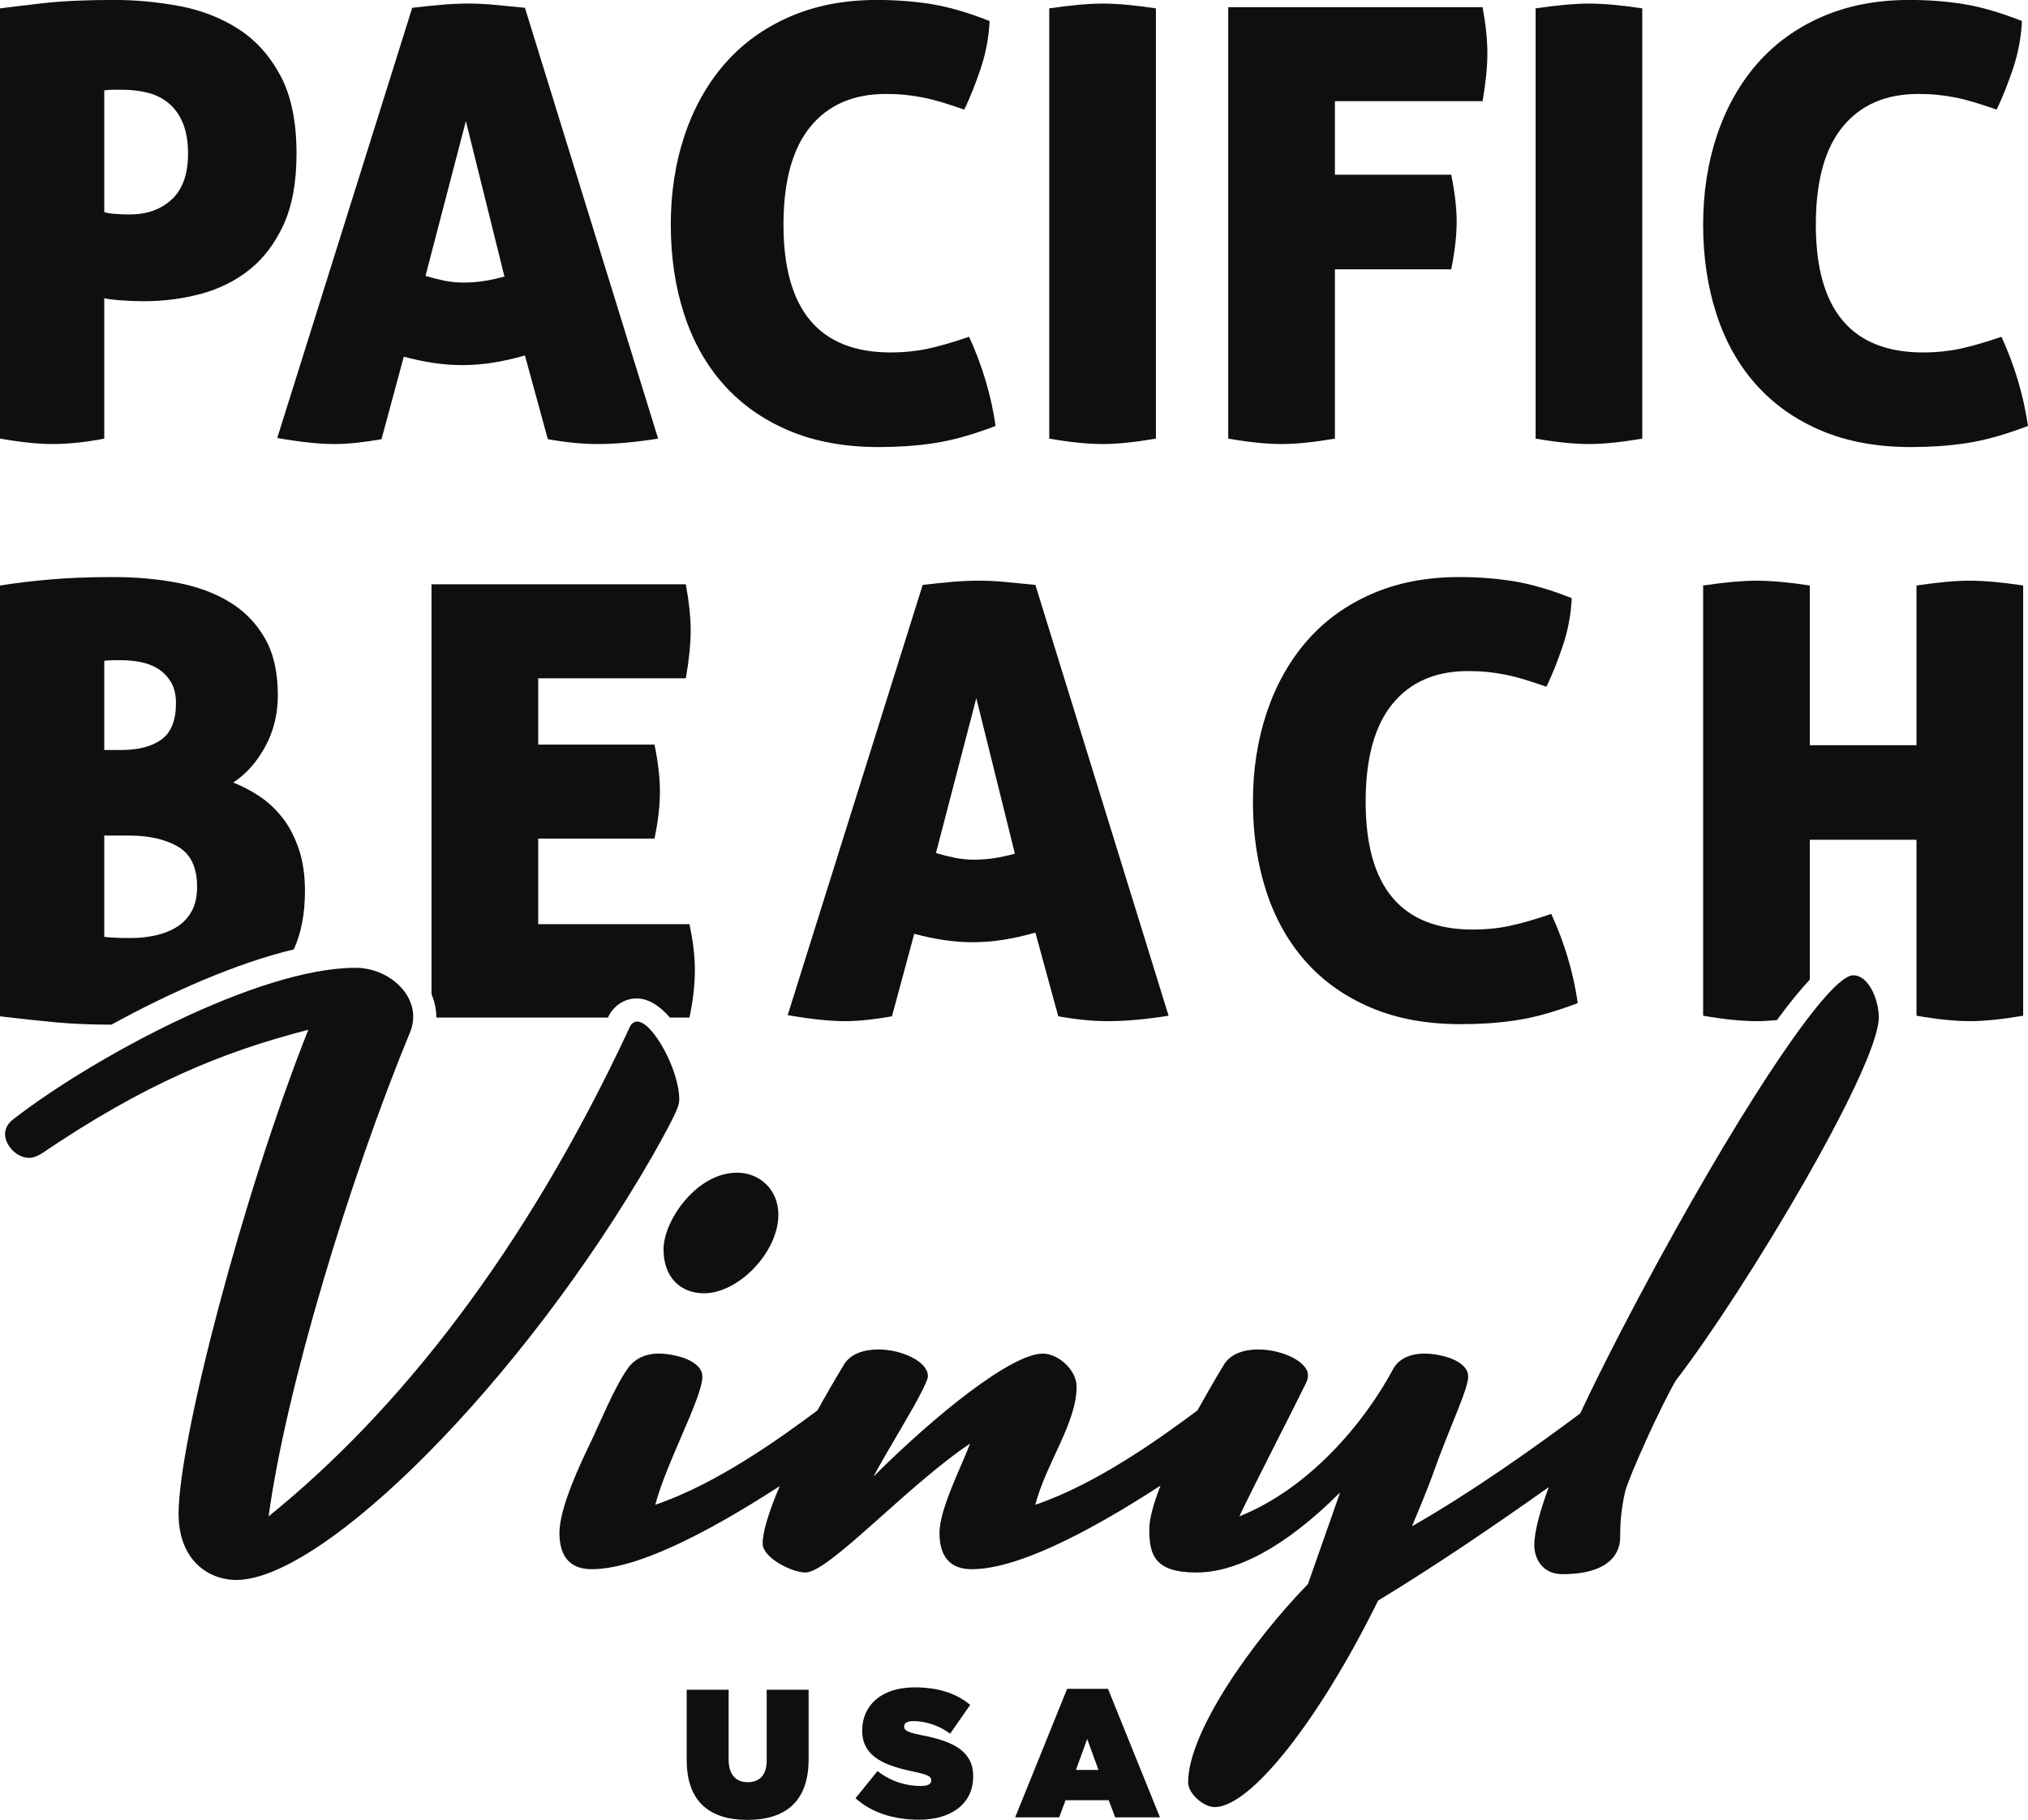 <?xml version="1.0" encoding="UTF-8" standalone="no"?>
<!-- Created with Inkscape (http://www.inkscape.org/) -->

<svg
   xmlns:dc="http://purl.org/dc/elements/1.1/"
   xmlns:cc="http://creativecommons.org/ns#"
   xmlns:rdf="http://www.w3.org/1999/02/22-rdf-syntax-ns#"
   xmlns:svg="http://www.w3.org/2000/svg"
   xmlns="http://www.w3.org/2000/svg"
   xmlns:sodipodi="http://sodipodi.sourceforge.net/DTD/sodipodi-0.dtd"
   xmlns:inkscape="http://www.inkscape.org/namespaces/inkscape"
   id="svg2"
   version="1.1"
   inkscape:version="0.48.4 r9939"
   width="131.525"
   height="118.05"
   xml:space="preserve"
   sodipodi:docname="PBVtypeBLK.eps"><defs
     id="defs6" /><sodipodi:namedview
     pagecolor="#ffffff"
     bordercolor="#666666"
     borderopacity="1"
     objecttolerance="10"
     gridtolerance="10"
     guidetolerance="10"
     inkscape:pageopacity="0"
     inkscape:pageshadow="2"
     inkscape:window-width="1241"
     inkscape:window-height="1000"
     id="namedview4"
     showgrid="false"
     inkscape:zoom="1.9991528"
     inkscape:cx="65.762497"
     inkscape:cy="59.025002"
     inkscape:window-x="39"
     inkscape:window-y="24"
     inkscape:window-maximized="1"
     inkscape:current-layer="g10" /><g
     id="g10"
     inkscape:groupmode="layer"
     inkscape:label="ink_ext_XXXXXX"
     transform="matrix(1.25,0,0,-1.25,0,118.05)"><g
       id="g12"
       transform="scale(0.1,0.1)"><path
         d="m 54.098,834.359 c 1.039,-0.418 2.812,-0.738 5.316,-0.941 2.5,-0.211 5.101,-0.313 7.816,-0.313 8.961,0 16.262,2.61 21.887,7.817 5.629,5.211 8.441,13.137 8.441,23.766 0,6.253 -0.891,11.519 -2.656,15.792 -1.773,4.27 -4.223,7.708 -7.348,10.321 -3.125,2.601 -6.777,4.426 -10.945,5.469 -4.172,1.039 -8.547,1.562 -13.133,1.562 -1.25,0 -2.711,0 -4.375,0 -1.676,0 -3.34,-0.105 -5.004,-0.312 l 0,-63.161 z M 0,940.051 c 4.793,0.625 12.145,1.508 22.047,2.656 9.898,1.141 22.359,1.719 37.367,1.719 11.047,0 22.195,-1.047 33.457,-3.125 11.254,-2.09 21.414,-5.996 30.484,-11.731 9.071,-5.73 16.418,-13.808 22.043,-24.234 5.633,-10.422 8.446,-23.973 8.446,-40.648 0,-14.805 -2.242,-27.098 -6.727,-36.895 -4.48,-9.801 -10.422,-17.617 -17.82,-23.453 -7.402,-5.84 -15.844,-10.004 -25.328,-12.508 -9.489,-2.5 -19.227,-3.75 -29.235,-3.75 -3.961,0 -7.973,0.156 -12.039,0.469 -4.062,0.312 -6.934,0.672 -8.598,1.094 l 0,-72.86 c -5.426,-1.039 -10.316,-1.765 -14.699,-2.183 -4.375,-0.418 -8.441,-0.625 -12.191,-0.625 -7.301,0 -16.367,0.933 -27.207,2.808 l 0,223.266"
         style="fill:#100f0d;fill-opacity:1;fill-rule:nonzero;stroke:none"
         id="path14" /><path
         d="m 241.711,881.574 -20.949,-80.363 c 3.539,-1.047 6.875,-1.875 10.004,-2.5 3.125,-0.625 6.359,-0.938 9.695,-0.938 3.543,0 7.035,0.258 10.473,0.782 3.441,0.515 7.035,1.3 10.789,2.343 l -20.012,80.676 z m -27.828,58.789 c 5.414,0.625 10.472,1.141 15.164,1.563 4.687,0.414 9.43,0.625 14.223,0.625 3.96,0 8.289,-0.211 12.98,-0.625 4.691,-0.422 10.055,-0.938 16.105,-1.563 l 69.098,-223.578 c -11.879,-1.875 -22.305,-2.808 -31.262,-2.808 -4.175,0 -8.339,0.207 -12.511,0.625 -4.168,0.418 -8.653,1.043 -13.446,1.875 l -11.879,43.461 c -5.839,-1.672 -11.414,-2.922 -16.73,-3.75 -5.316,-0.836 -10.582,-1.25 -15.789,-1.25 -4.801,0 -9.695,0.359 -14.699,1.093 -5,0.727 -10.215,1.821 -15.633,3.282 l -11.57,-42.836 c -4.797,-0.832 -9.172,-1.457 -13.133,-1.875 -3.961,-0.418 -7.821,-0.625 -11.571,-0.625 -3.753,0 -8.078,0.261 -12.976,0.781 -4.899,0.519 -10.371,1.297 -16.414,2.344 l 70.043,223.261"
         style="fill:#100f0d;fill-opacity:1;fill-rule:nonzero;stroke:none"
         id="path16" /><path
         d="m 502.809,769.633 c 6.875,-15.008 11.461,-30.438 13.754,-46.278 -6.043,-2.296 -11.676,-4.175 -16.883,-5.628 -5.211,-1.461 -10.215,-2.551 -15.012,-3.282 -4.797,-0.73 -9.535,-1.25 -14.223,-1.562 -4.691,-0.313 -9.543,-0.473 -14.543,-0.473 -17.718,0 -33.3,2.867 -46.746,8.602 -13.449,5.726 -24.703,13.699 -33.769,23.922 -9.071,10.207 -15.899,22.402 -20.485,36.582 -4.586,14.172 -6.875,29.597 -6.875,46.277 0,16.676 2.395,32.152 7.188,46.43 4.797,14.277 11.726,26.632 20.797,37.058 9.066,10.418 20.273,18.547 33.613,24.387 13.34,5.836 28.457,8.758 45.34,8.758 10.008,0 19.488,-0.735 28.453,-2.188 8.961,-1.461 18.969,-4.383 30.02,-8.758 -0.418,-8.546 -1.985,-16.835 -4.692,-24.855 -2.711,-8.027 -5.523,-15.066 -8.441,-21.109 -4.172,1.453 -7.977,2.703 -11.414,3.754 -3.442,1.039 -6.723,1.875 -9.848,2.5 -3.129,0.625 -6.254,1.093 -9.379,1.406 -3.133,0.312 -6.465,0.469 -10.012,0.469 -16.882,0 -29.964,-5.684 -39.242,-17.04 -9.277,-11.363 -13.91,-28.296 -13.91,-50.812 0,-44.199 18.551,-66.289 55.656,-66.289 6.668,0 12.977,0.625 18.918,1.875 5.942,1.25 13.184,3.332 21.735,6.254"
         style="fill:#100f0d;fill-opacity:1;fill-rule:nonzero;stroke:none"
         id="path18" /><path
         d="m 544.387,940.051 c 5.633,0.828 10.742,1.453 15.332,1.875 4.578,0.414 8.64,0.625 12.183,0.625 3.75,0 7.981,-0.211 12.668,-0.625 4.7,-0.422 9.739,-1.047 15.164,-1.875 l 0,-223.266 c -11.05,-1.875 -20.214,-2.808 -27.515,-2.808 -7.715,0 -16.992,0.933 -27.832,2.808 l 0,223.266"
         style="fill:#100f0d;fill-opacity:1;fill-rule:nonzero;stroke:none"
         id="path20" /><path
         d="m 637.258,940.676 131.953,0 c 0.84,-4.59 1.465,-8.863 1.875,-12.824 0.418,-3.961 0.625,-7.715 0.625,-11.254 0,-6.879 -0.832,-15.118 -2.5,-24.703 l -76.606,0 0,-38.149 60.356,0 c 1.875,-9.383 2.809,-17.512 2.809,-24.391 0,-7.089 -0.934,-15.324 -2.809,-24.703 l -60.356,0 0,-87.867 c -11.05,-1.875 -20.222,-2.808 -27.515,-2.808 -7.719,0 -16.992,0.933 -27.832,2.808 l 0,223.891"
         style="fill:#100f0d;fill-opacity:1;fill-rule:nonzero;stroke:none"
         id="path22" /><path
         d="m 796.73,940.051 c 5.625,0.828 10.731,1.453 15.313,1.875 4.59,0.414 8.648,0.625 12.203,0.625 3.75,0 7.973,-0.211 12.656,-0.625 4.692,-0.422 9.746,-1.047 15.168,-1.875 l 0,-223.266 c -11.047,-1.875 -20.222,-2.808 -27.507,-2.808 -7.715,0 -16.997,0.933 -27.833,2.808 l 0,223.266"
         style="fill:#100f0d;fill-opacity:1;fill-rule:nonzero;stroke:none"
         id="path24" /><path
         d="m 1038.43,769.633 c 6.87,-15.008 11.46,-30.438 13.76,-46.278 -6.05,-2.296 -11.67,-4.175 -16.89,-5.628 -5.21,-1.461 -10.21,-2.551 -15.01,-3.282 -4.79,-0.73 -9.54,-1.25 -14.23,-1.562 -4.68,-0.313 -9.529,-0.473 -14.529,-0.473 -17.722,0 -33.301,2.867 -46.758,8.602 -13.433,5.726 -24.695,13.699 -33.765,23.922 -9.067,10.207 -15.903,22.402 -20.481,36.582 -4.582,14.172 -6.875,29.597 -6.875,46.277 0,16.676 2.395,32.152 7.188,46.43 4.797,14.277 11.726,26.632 20.793,37.058 9.07,10.418 20.269,18.547 33.609,24.387 13.344,5.836 28.457,8.758 45.356,8.758 10.002,0 19.482,-0.735 28.442,-2.188 8.96,-1.461 18.98,-4.383 30.02,-8.758 -0.42,-8.546 -1.98,-16.835 -4.69,-24.855 -2.71,-8.027 -5.52,-15.066 -8.44,-21.109 -4.17,1.453 -7.97,2.703 -11.41,3.754 -3.45,1.039 -6.73,1.875 -9.85,2.5 -3.14,0.625 -6.26,1.093 -9.39,1.406 -3.12,0.312 -6.464,0.469 -9.999,0.469 -16.89,0 -29.968,-5.684 -39.246,-17.04 -9.277,-11.363 -13.918,-28.296 -13.918,-50.812 0,-44.199 18.559,-66.289 55.664,-66.289 6.659,0 12.969,0.625 18.919,1.875 5.95,1.25 13.18,3.332 21.73,6.254"
         style="fill:#100f0d;fill-opacity:1;fill-rule:nonzero;stroke:none"
         id="path26" /><path
         d="m 506.547,582.09 -20.945,-80.36 c 3.539,-1.046 6.875,-1.875 10.003,-2.5 3.125,-0.625 6.36,-0.941 9.692,-0.941 3.547,0 7.039,0.262 10.473,0.781 3.445,0.52 7.039,1.301 10.793,2.344 l -20.016,80.676 z m -27.824,58.789 c 5.414,0.625 10.472,1.144 15.164,1.562 4.687,0.414 9.429,0.625 14.222,0.625 3.961,0 8.286,-0.211 12.981,-0.625 4.691,-0.418 10.055,-0.937 16.105,-1.562 l 69.106,-223.574 c -11.887,-1.875 -22.309,-2.813 -31.274,-2.813 -4.175,0 -8.339,0.215 -12.507,0.625 -4.168,0.418 -8.653,1.043 -13.45,1.875 l -11.875,43.457 c -5.843,-1.66 -11.414,-2.91 -16.73,-3.75 -5.32,-0.832 -10.582,-1.25 -15.793,-1.25 -4.801,0 -9.692,0.371 -14.695,1.094 -5,0.734 -10.215,1.824 -15.637,3.281 l -11.567,-42.832 c -4.8,-0.832 -9.175,-1.457 -13.132,-1.875 -3.961,-0.41 -7.821,-0.625 -11.571,-0.625 -3.754,0 -8.082,0.266 -12.976,0.781 -4.899,0.528 -10.371,1.297 -16.418,2.344 l 70.047,223.262"
         style="fill:#100f0d;fill-opacity:1;fill-rule:nonzero;stroke:none"
         id="path28" /><path
         d="m 804.855,470.152 c 6.875,-15.015 11.461,-30.445 13.75,-46.285 -6.039,-2.285 -11.671,-4.172 -16.875,-5.625 -5.214,-1.465 -10.214,-2.547 -15.019,-3.281 -4.785,-0.723 -9.531,-1.25 -14.223,-1.563 -4.683,-0.312 -9.539,-0.468 -14.539,-0.468 -17.722,0 -33.301,2.871 -46.75,8.593 -13.445,5.735 -24.707,13.711 -33.765,23.926 -9.067,10.215 -15.903,22.403 -20.493,36.582 -4.578,14.176 -6.875,29.602 -6.875,46.282 0,16.671 2.407,32.152 7.192,46.429 4.805,14.278 11.734,26.629 20.801,37.055 9.058,10.422 20.269,18.551 33.613,24.391 13.34,5.835 28.457,8.753 45.34,8.753 10.008,0 19.48,-0.73 28.449,-2.187 8.965,-1.461 18.973,-4.379 30.019,-8.754 -0.414,-8.551 -1.972,-16.836 -4.687,-24.859 -2.719,-8.028 -5.527,-15.063 -8.438,-21.11 -4.179,1.457 -7.98,2.707 -11.417,3.754 -3.45,1.043 -6.727,1.875 -9.852,2.5 -3.125,0.625 -6.25,1.098 -9.375,1.41 -3.125,0.313 -6.469,0.465 -10.012,0.465 -16.886,0 -29.969,-5.68 -39.25,-17.039 -9.273,-11.363 -13.902,-28.297 -13.902,-50.808 0,-44.204 18.555,-66.29 55.664,-66.29 6.656,0 12.969,0.625 18.902,1.875 5.95,1.25 13.188,3.329 21.742,6.254"
         style="fill:#100f0d;fill-opacity:1;fill-rule:nonzero;stroke:none"
         id="path30" /><path
         d="m 356.293,31.027 0,36.512 21.758,0 0,-36.23 c 0,-8.234 4.113,-11.738 9.871,-11.738 5.754,0 9.871,3.223 9.871,11.27 l 0,36.699 21.754,0 0,-36.035 C 419.547,8.887 406.84,0 387.738,0 368.633,0 356.293,9.082 356.293,31.027"
         style="fill:#100f0d;fill-opacity:1;fill-rule:nonzero;stroke:none"
         id="path32" /><path
         d="m 443.871,11.25 11.426,14.102 c 6.949,-5.488 14.898,-7.762 22.394,-7.762 3.836,0 5.485,1.043 5.485,2.84 l 0,0.184 c 0,1.898 -2.016,2.941 -8.867,4.359 -14.348,3.023 -26.965,7.285 -26.965,21.277 l 0,0.195 c 0,12.578 9.508,22.324 27.148,22.324 12.34,0 21.481,-3.027 28.883,-9.082 L 492.953,44.746 c -6.027,4.531 -13.25,6.523 -19.191,6.523 -3.199,0 -4.664,-1.133 -4.664,-2.742 l 0,-0.188 c 0,-1.797 1.738,-2.93 8.5,-4.258 16.363,-3.125 27.328,-8.047 27.328,-21.387 l 0,-0.184 c 0,-13.906 -11.059,-22.422 -28.242,-22.422 -12.977,0 -24.676,3.777 -32.813,11.16"
         style="fill:#100f0d;fill-opacity:1;fill-rule:nonzero;stroke:none"
         id="path34" /><path
         d="m 569.934,25.918 -5.852,16.074 -5.852,-16.074 11.704,0 z m -16.274,42.09 21.211,0 26.953,-66.687 -23.211,0 -3.379,8.894 -22.39,0 -3.293,-8.894 -22.852,0 26.961,66.687"
         style="fill:#100f0d;fill-opacity:1;fill-rule:nonzero;stroke:none"
         id="path36" /><path
         d="m 352.418,373.992 c 0,15.012 -13.719,40.305 -21.867,40.305 -1.274,0 -2.992,-0.859 -3.856,-2.996 C 272.258,294.277 206.25,211.543 139.371,157.527 c 9.008,66.457 42.016,175.325 73.734,252.063 0.872,2.558 1.282,4.707 1.282,7.285 0,13.289 -13.707,25.293 -30.008,25.293 -50.578,0 -137.168,-47.156 -177.887,-78.887 -2.574,-2.129 -3.867,-4.707 -3.867,-7.273 0,-6.008 6.008,-12.442 12.434,-12.442 2.148,0 4.285,0.86 6.43,2.157 53.152,35.996 93.453,52.715 138.461,64.297 -34.297,-86.602 -67.293,-213.477 -67.293,-251.2 0,-23.578 14.989,-34.297 29.989,-34.297 45.027,0 148.328,102.45 216.054,220.34 13.293,23.575 13.719,26.133 13.719,29.129"
         style="fill:#100f0d;fill-opacity:1;fill-rule:nonzero;stroke:none"
         id="path38" /><path
         d="m 365.266,273.273 c 18.004,0 38.574,21.434 38.574,40.731 0,13.281 -9.848,21.855 -21.434,21.855 -21,0 -38.148,-24.863 -38.148,-39.863 0,-14.148 8.586,-22.723 21.008,-22.723"
         style="fill:#100f0d;fill-opacity:1;fill-rule:nonzero;stroke:none"
         id="path40" /><path
         d="m 961.504,438.301 c -12,0 -53.152,-60.442 -101.602,-149.168 -11.242,-20.793 -26.972,-50.383 -40.031,-78.215 -22.012,-16.426 -55.176,-40.234 -87.266,-58.535 3.86,9.433 8.149,19.297 11.575,29.148 8.144,22.727 17.566,42.024 17.566,48.449 0,8.575 -14.566,11.993 -22.703,11.993 -7.297,0 -13.301,-2.578 -16.301,-8.133 -15.418,-28.723 -44.137,-62.16 -79.734,-76.313 9.875,20.578 28.301,56.164 34.305,68.586 1.292,2.578 1.292,3.438 1.292,4.727 0,6.848 -13.3,13.281 -25.722,13.281 -7.297,0 -14.57,-2.148 -18.012,-8.144 -5.047,-8.34 -9.5,-16.094 -13.609,-23.497 -19.739,-14.699 -52.356,-38.171 -84.114,-48.953 5.555,21.434 21.438,42.442 21.438,61.317 0,8.574 -9.438,17.129 -17.57,17.129 -16.309,0 -56.161,-32.149 -87.879,-63.868 6.847,12.872 20.996,35.586 25.285,44.583 2.996,6.003 2.996,6.863 2.996,7.714 0,7.286 -13.273,13.719 -25.715,13.719 -7.297,0 -14.582,-2.148 -18,-8.144 -4.859,-8.016 -9.406,-15.899 -13.601,-23.489 -19.727,-14.683 -52.36,-38.172 -84.125,-48.961 5.57,21.434 24.437,55.731 24.437,66.453 0,8.575 -14.574,11.993 -22.726,11.993 -7.274,0 -12.848,-2.989 -16.293,-8.133 -6.848,-9.856 -14.133,-27.871 -19.282,-38.586 -6.008,-12.422 -15.863,-33.867 -15.863,-46.301 0,-12.859 6.004,-18.855 16.715,-18.855 22.394,0 57.219,16.992 97.605,43.125 -5.664,-13.243 -8.886,-23.711 -8.886,-29.825 0,-7.304 15.019,-15.019 22.296,-15.019 12,0 53.157,45.449 85.301,66.875 -4.277,-11.57 -15.847,-33.867 -15.847,-46.301 0,-12.859 5.996,-18.855 16.707,-18.855 22.461,0 57.429,17.109 97.988,43.379 -3.836,-9.715 -5.84,-17.422 -5.84,-22.793 0,-12.871 2.566,-22.305 24.441,-22.305 20.137,0 45.43,12.441 74.583,41.582 L 678.605,122.383 C 649.016,91.945 616.438,45.227 616.438,19.512 c 0,-6.004 8.152,-12.871 13.718,-12.871 18.86,0 54.446,45.449 84.864,107.168 30.07,18.261 60.632,39.082 88.543,58.886 -4.625,-12.547 -7.516,-23.164 -7.516,-30.168 0,-6.433 3.855,-15.007 14.566,-15.007 29.153,0 30,15.429 30,19.296 0,3.868 0,12.43 2.578,23.575 2.153,8.144 18,43.3 26.157,57.441 36.011,46.731 105.437,162.891 105.437,188.606 0,9.011 -5.137,21.863 -13.281,21.863"
         style="fill:#100f0d;fill-opacity:1;fill-rule:nonzero;stroke:none"
         id="path42" /><path
         d="m 226.391,416.563 c 0,-0.071 -0.012,-0.137 -0.012,-0.196 l 89.016,0 c 2.781,6.035 8.496,9.91 14.863,9.91 6.297,0 12.203,-3.992 17.301,-9.91 l 10.156,0 c 1.875,8.75 2.812,16.992 2.812,24.707 0,7.078 -0.937,15 -2.812,23.758 l -78.485,0 0,44.402 60.348,0 c 1.875,8.965 2.817,17.094 2.817,24.387 0,7.086 -0.942,15.219 -2.817,24.391 l -60.348,0 0,34.398 76.61,0 c 1.664,9.586 2.5,17.824 2.5,24.703 0,3.539 -0.211,7.297 -0.625,11.254 -0.418,3.961 -1.043,8.235 -1.875,12.824 l -131.957,0 0,-212.605 c 1.512,-3.82 2.508,-7.824 2.508,-12.023"
         style="fill:#100f0d;fill-opacity:1;fill-rule:nonzero;stroke:none"
         id="path44" /><path
         d="m 1034.52,642.441 c -4.69,0.414 -8.9,0.625 -12.66,0.625 -3.75,0 -7.88,-0.211 -12.36,-0.625 -4.48,-0.418 -9.527,-1.043 -15.152,-1.875 l 0,-82.867 -55.356,0 0,82.867 c -5.429,0.832 -10.469,1.457 -15.164,1.875 -4.687,0.414 -8.918,0.625 -12.668,0.625 -3.543,0 -7.605,-0.211 -12.183,-0.625 -4.59,-0.418 -9.7,-1.043 -15.332,-1.875 l 0,-223.261 c 10.835,-1.875 20.117,-2.813 27.832,-2.813 3.125,0 6.648,0.203 10.449,0.547 6.758,9.199 12.383,16.008 17.066,21.016 l 0,72.554 55.356,0 0,-91.304 c 10.832,-1.875 20.102,-2.813 27.822,-2.813 7.29,0 16.46,0.938 27.52,2.813 l 0,223.261 c -5.42,0.832 -10.48,1.457 -15.17,1.875"
         style="fill:#100f0d;fill-opacity:1;fill-rule:nonzero;stroke:none"
         id="path46" /><path
         d="m 54.098,510.801 12.82,0 c 10.422,0 18.918,-1.934 25.484,-5.785 6.562,-3.864 9.848,-10.786 9.848,-20.797 0,-5.211 -0.988,-9.535 -2.969,-12.973 -1.988,-3.441 -4.641,-6.152 -7.973,-8.133 -3.34,-1.98 -7.035,-3.386 -11.102,-4.226 -4.062,-0.828 -8.082,-1.25 -12.039,-1.25 -3.551,0 -6.41,0.058 -8.598,0.156 -2.191,0.109 -4.019,0.266 -5.473,0.469 l 0,52.539 z m 0,90.679 c 1.25,0.204 2.758,0.313 4.535,0.313 1.77,0 3.281,0 4.531,0 3.125,0 6.359,-0.313 9.691,-0.938 3.336,-0.625 6.359,-1.777 9.066,-3.445 2.711,-1.668 4.953,-3.957 6.726,-6.879 1.766,-2.918 2.66,-6.562 2.66,-10.941 0,-8.965 -2.504,-15.274 -7.504,-18.914 -5.008,-3.653 -11.992,-5.477 -20.953,-5.477 l -8.754,0 0,46.281 z m 3.676,-188.824 c 30.719,16.875 65.024,31.985 94.676,39.082 3.766,8.321 5.774,18.352 5.774,30.293 0,8.129 -1.043,15.324 -3.129,21.578 -2.086,6.254 -4.844,11.618 -8.285,16.102 -3.442,4.48 -7.407,8.234 -11.883,11.258 -4.488,3.015 -9.121,5.472 -13.914,7.347 6.668,4.379 12.195,10.575 16.57,18.602 4.383,8.023 6.566,16.934 6.566,26.738 0,11.879 -2.238,21.731 -6.722,29.547 -4.481,7.817 -10.578,14.074 -18.289,18.766 -7.715,4.687 -16.731,8.019 -27.047,10.004 -10.32,1.976 -21.422,2.968 -33.301,2.968 -12.508,0 -23.453,-0.418 -32.832,-1.25 C 16.574,642.855 7.918,641.816 0,640.566 L 0,416.992 c 10.426,-1.25 20.117,-2.285 29.082,-3.125 8.5,-0.781 18.121,-1.172 28.691,-1.211"
         style="fill:#100f0d;fill-opacity:1;fill-rule:nonzero;stroke:none"
         id="path48" /></g></g></svg>